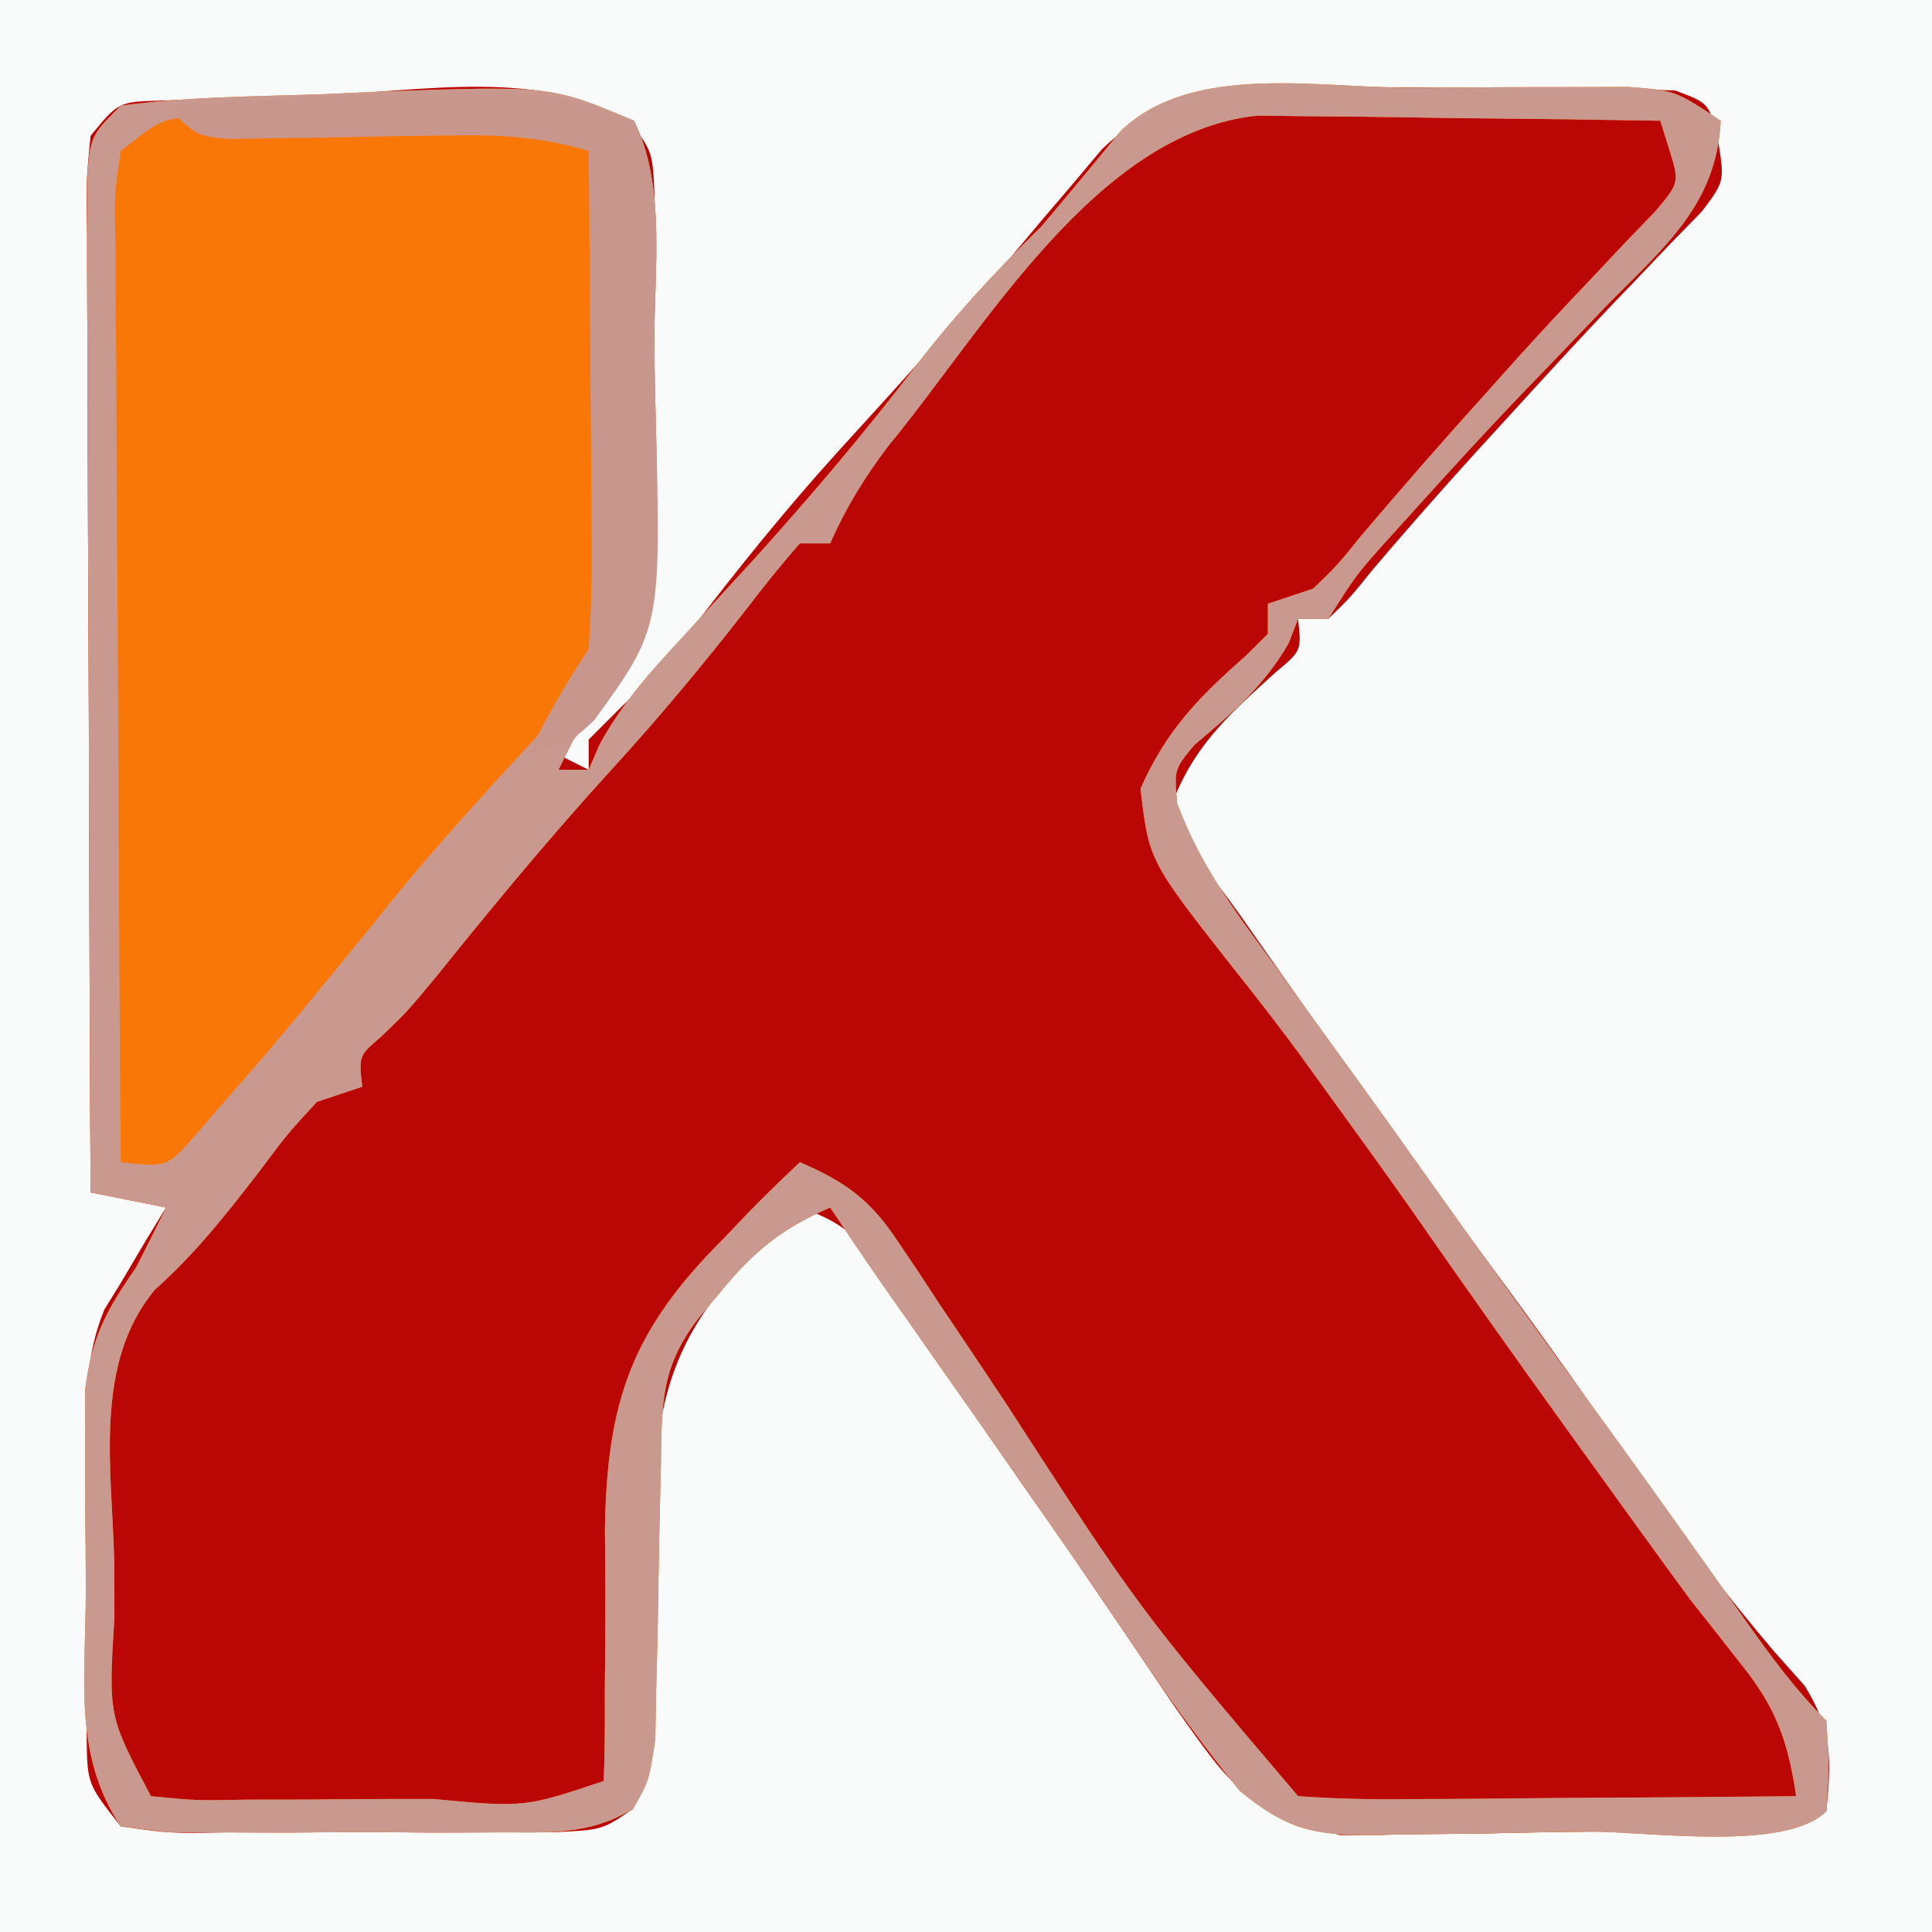<?xml version="1.0" encoding="UTF-8"?>
<svg version="1.1" xmlns="http://www.w3.org/2000/svg" width="128" height="128">
<rect width="100%" height="100%" fill="#333333" stroke="none"/>
<path d="M0 0 C42.24 0 84.48 0 128 0 C128 42.24 128 84.48 128 128 C85.76 128 43.52 128 0 128 C0 85.76 0 43.52 0 0 Z " fill="#BB0606" transform="translate(0,0)"/>
<path d="M0 0 C42.24 0 84.48 0 128 0 C128 42.24 128 84.48 128 128 C85.76 128 43.52 128 0 128 C0 85.76 0 43.52 0 0 Z M21.312 6.312 C20.064 6.348 18.816 6.383 17.529 6.42 C15.746 6.485 15.746 6.485 13.926 6.551 C12.837 6.589 11.748 6.626 10.626 6.665 C7.844 6.748 7.844 6.748 6 9 C5.706 12.037 5.706 12.037 5.773 15.653 C5.773 16.336 5.772 17.019 5.772 17.723 C5.773 19.985 5.789 22.246 5.805 24.508 C5.808 26.074 5.811 27.641 5.813 29.207 C5.821 33.334 5.841 37.46 5.863 41.587 C5.883 45.796 5.892 50.005 5.902 54.215 C5.924 62.477 5.958 70.738 6 79 C7.65 79.33 9.3 79.66 11 80 C10.546 80.743 10.092 81.485 9.625 82.25 C8.821 83.611 8.821 83.611 8 85 C7.642 85.58 7.284 86.16 6.915 86.758 C5.678 89.789 5.741 92.359 5.734 95.629 C5.732 96.911 5.729 98.193 5.727 99.514 C5.731 100.178 5.735 100.843 5.739 101.527 C5.75 103.559 5.739 105.591 5.727 107.623 C5.729 108.904 5.732 110.184 5.734 111.504 C5.737 112.678 5.739 113.851 5.741 115.061 C5.78 118.189 5.78 118.189 8 121 C11.251 121.469 11.251 121.469 15.09 121.398 C16.14 121.403 16.14 121.403 17.212 121.407 C18.694 121.409 20.176 121.404 21.658 121.391 C23.926 121.375 26.191 121.391 28.459 121.41 C29.898 121.408 31.338 121.404 32.777 121.398 C34.09 121.395 35.402 121.392 36.754 121.388 C39.905 121.235 39.905 121.235 41.933 119.845 C43.465 117.196 43.335 115.131 43.301 112.082 C43.313 110.323 43.313 110.323 43.326 108.529 C43.317 106.071 43.296 103.612 43.264 101.154 C43.346 93.258 44.306 88.608 50 83 C50.56 82.436 51.12 81.873 51.697 81.292 C52.127 80.866 52.557 80.439 53 80 C56.93 81.31 57.544 82.975 59.75 86.438 C62.797 91.144 65.908 95.774 69.145 100.352 C70.535 102.336 71.905 104.329 73.262 106.336 C73.654 106.912 74.046 107.489 74.449 108.082 C75.566 109.726 76.678 111.373 77.789 113.02 C82.064 119.094 82.064 119.094 88.765 121.583 C90.213 121.589 91.662 121.568 93.109 121.523 C94.26 121.516 94.26 121.516 95.435 121.509 C97.874 121.488 100.311 121.431 102.75 121.375 C104.405 121.358 106.06 121.344 107.715 121.332 C114.856 121.872 114.856 121.872 121 120 C121.34 116.594 121.391 114.631 119.566 111.684 C118.905 110.942 118.244 110.201 117.562 109.438 C114.37 105.685 111.461 101.887 108.688 97.812 C105.445 93.054 102.111 88.38 98.688 83.75 C94.026 77.44 89.477 71.056 84.971 64.634 C84.496 63.957 84.021 63.28 83.531 62.582 C83.09 61.952 82.649 61.322 82.195 60.673 C81.22 59.308 80.198 57.977 79.164 56.656 C78 55 78 55 77.875 52.688 C79.363 49.133 81.677 47.116 84.504 44.551 C86.231 43.119 86.231 43.119 86 41 C86.66 41 87.32 41 88 41 C89.435 39.62 89.435 39.62 90.938 37.75 C94.027 34.113 97.203 30.57 100.438 27.062 C100.905 26.55 101.373 26.038 101.854 25.51 C104.046 23.109 106.254 20.739 108.52 18.406 C109.256 17.633 109.992 16.859 110.75 16.062 C111.405 15.393 112.06 14.724 112.734 14.035 C114.263 12.017 114.263 12.017 113.828 9.309 C113.24 6.832 113.24 6.832 111 6 C106.629 5.788 102.255 5.814 97.879 5.815 C95.706 5.813 93.534 5.794 91.361 5.775 C89.974 5.772 88.587 5.77 87.199 5.77 C85.939 5.765 84.68 5.761 83.382 5.757 C79.032 6.07 76.188 6.877 73.008 9.883 C72.386 10.623 71.765 11.363 71.125 12.125 C70.435 12.933 69.746 13.741 69.035 14.574 C68.364 15.375 67.692 16.175 67 17 C65.858 18.315 64.712 19.628 63.562 20.938 C62.997 21.587 62.431 22.237 61.848 22.906 C59.758 25.274 57.628 27.604 55.5 29.938 C51.982 33.827 48.741 37.846 45.574 42.023 C44.159 43.801 42.701 45.368 41.062 46.938 C40.382 47.618 39.701 48.299 39 49 C39 49.66 39 50.32 39 51 C38.01 50.505 38.01 50.505 37 50 C37.619 49.258 38.237 48.515 38.875 47.75 C43.818 41.353 43.34 35.425 43.316 27.618 C43.313 25.441 43.336 23.265 43.361 21.088 C43.364 19.703 43.364 18.318 43.363 16.934 C43.366 15.676 43.369 14.418 43.372 13.123 C43.241 10.071 43.241 10.071 41.79 8.129 C35.961 4.452 27.865 6.063 21.312 6.312 Z " fill="#F9FAFA" transform="translate(0,0)"/>
<path d="M0 0 C2.175 4.35 1.31 10.127 1.35 14.956 C1.367 16.391 1.394 17.827 1.432 19.262 C1.657 27.706 1.679 34.313 -4 41 C-4.33 41.66 -4.66 42.32 -5 43 C-4.34 43 -3.68 43 -3 43 C-2.756 42.438 -2.513 41.876 -2.262 41.297 C-0.758 38.56 1.067 36.542 3.188 34.25 C3.993 33.37 4.799 32.489 5.629 31.582 C6.803 30.304 6.803 30.304 8 29 C11.705 24.884 15.257 20.711 18.625 16.312 C21.214 12.941 23.952 9.971 27 7 C28.768 4.903 30.523 2.799 32.254 0.672 C36.975 -3.848 45.254 -2.186 51.382 -2.185 C53.559 -2.187 55.735 -2.206 57.912 -2.225 C59.297 -2.228 60.682 -2.23 62.066 -2.23 C63.953 -2.237 63.953 -2.237 65.877 -2.243 C69 -2 69 -2 72 0 C71.745 5.573 68.192 8.434 64.5 12.188 C63.223 13.519 61.947 14.851 60.672 16.184 C60.046 16.832 59.42 17.48 58.775 18.148 C56.386 20.641 54.062 23.185 51.75 25.75 C51.064 26.508 50.378 27.266 49.672 28.047 C47.847 30.1 47.847 30.1 46 33 C45.34 33 44.68 33 44 33 C43.794 33.536 43.587 34.072 43.375 34.625 C41.724 37.476 39.651 39.233 37.145 41.34 C35.795 42.965 35.795 42.965 35.984 45.195 C37.462 49.276 39.88 52.458 42.438 55.938 C43.246 57.059 43.246 57.059 44.071 58.204 C45.178 59.737 46.287 61.269 47.4 62.797 C49.288 65.397 51.151 68.014 53.012 70.633 C56.939 76.158 60.916 81.647 64.914 87.121 C66.503 89.314 68.08 91.514 69.648 93.723 C70.101 94.359 70.553 94.996 71.02 95.652 C71.907 96.902 72.792 98.154 73.676 99.406 C75.346 101.76 76.955 103.955 79 106 C79.188 109.062 79.188 109.062 79 112 C76.283 114.717 67.076 113.322 63.246 113.35 C61.589 113.367 59.932 113.394 58.276 113.432 C55.887 113.487 53.499 113.509 51.109 113.523 C50.373 113.546 49.636 113.569 48.877 113.592 C44.916 113.576 43.216 113.177 40.116 110.632 C37.97 107.963 35.974 105.28 34.062 102.438 C33.293 101.303 32.522 100.169 31.75 99.035 C31.323 98.406 30.897 97.777 30.457 97.129 C27.53 92.852 24.541 88.617 21.562 84.375 C20.355 82.654 19.148 80.933 17.941 79.211 C17.423 78.471 16.904 77.732 16.369 76.97 C15.227 75.327 14.11 73.665 13 72 C9.849 73.367 7.991 74.857 5.812 77.5 C5.303 78.108 4.794 78.717 4.27 79.344 C1.776 82.597 1.854 84.945 1.789 88.996 C1.747 90.793 1.747 90.793 1.703 92.627 C1.651 95.163 1.607 97.7 1.57 100.236 C1.539 101.436 1.508 102.635 1.477 103.871 C1.457 104.974 1.437 106.077 1.417 107.213 C1 110 1 110 -0.078 111.858 C-3.082 113.643 -5.759 113.39 -9.223 113.398 C-9.924 113.401 -10.625 113.404 -11.348 113.407 C-12.828 113.409 -14.308 113.404 -15.788 113.391 C-18.058 113.375 -20.326 113.391 -22.596 113.41 C-24.034 113.408 -25.472 113.404 -26.91 113.398 C-28.877 113.393 -28.877 113.393 -30.883 113.388 C-32.426 113.196 -32.426 113.196 -34 113 C-37.152 108.273 -36.334 103.22 -36.316 97.658 C-36.313 95.639 -36.336 93.621 -36.361 91.602 C-36.362 90.323 -36.363 89.044 -36.363 87.727 C-36.366 86.557 -36.369 85.387 -36.372 84.182 C-35.963 80.684 -34.995 78.86 -33 76 C-32.319 74.674 -31.647 73.343 -31 72 C-32.65 71.67 -34.3 71.34 -36 71 C-36.046 61.908 -36.082 52.815 -36.104 43.723 C-36.114 39.501 -36.128 35.28 -36.151 31.058 C-36.173 26.986 -36.185 22.914 -36.19 18.842 C-36.193 17.287 -36.201 15.731 -36.211 14.175 C-36.226 12.001 -36.228 9.827 -36.227 7.653 C-36.231 6.414 -36.236 5.175 -36.241 3.898 C-36 1 -36 1 -34 -1 C-29.633 -1.59 -25.215 -1.608 -20.812 -1.75 C-19.592 -1.805 -18.372 -1.861 -17.115 -1.918 C-5.522 -2.334 -5.522 -2.334 0 0 Z M16.848 21.555 C15.256 23.661 14.067 25.598 13 28 C12.34 28 11.68 28 11 28 C9.752 29.407 8.577 30.879 7.438 32.375 C4.595 36.022 1.684 39.526 -1.438 42.938 C-5.487 47.373 -9.295 51.969 -13.055 56.652 C-15 59 -15 59 -16.758 60.691 C-18.229 61.941 -18.229 61.941 -18 64 C-19.485 64.495 -19.485 64.495 -21 65 C-22.951 67.114 -22.951 67.114 -24.875 69.688 C-27.072 72.526 -29.046 75.041 -31.73 77.441 C-35.804 82.304 -34.591 89.293 -34.438 95.25 C-34.432 96.542 -34.426 97.833 -34.42 99.164 C-34.823 105.677 -34.823 105.677 -32 111 C-29.004 111.296 -29.004 111.296 -25.496 111.23 C-23.55 111.228 -23.55 111.228 -21.564 111.225 C-20.549 111.215 -20.549 111.215 -19.514 111.206 C-17.442 111.188 -15.371 111.185 -13.299 111.186 C-7.263 111.754 -7.263 111.754 -2 110 C-1.927 108.105 -1.916 106.208 -1.93 104.312 C-1.919 103.138 -1.909 101.964 -1.898 100.754 C-1.883 98.283 -1.89 95.811 -1.922 93.34 C-1.791 84.741 -0.109 80.069 6 74 C6.517 73.456 7.034 72.912 7.567 72.351 C8.68 71.203 9.834 70.095 11 69 C14.035 70.312 15.656 71.487 17.48 74.238 C17.918 74.887 18.355 75.536 18.806 76.205 C19.262 76.9 19.718 77.596 20.188 78.312 C21.165 79.768 22.143 81.224 23.121 82.68 C23.848 83.772 23.848 83.772 24.589 84.886 C33.466 98.602 33.466 98.602 44 111 C46.509 111.175 48.906 111.232 51.414 111.195 C52.509 111.191 52.509 111.191 53.625 111.187 C55.959 111.176 58.292 111.15 60.625 111.125 C62.206 111.115 63.786 111.106 65.367 111.098 C69.245 111.076 73.122 111.041 77 111 C76.461 107.344 75.655 105.115 73.34 102.242 C72.8 101.555 72.259 100.867 71.703 100.159 C71.141 99.447 70.579 98.734 70 98 C68.931 96.55 67.87 95.094 66.816 93.633 C66.285 92.897 65.753 92.162 65.206 91.405 C64.664 90.652 64.121 89.9 63.562 89.125 C62.991 88.333 62.42 87.542 61.831 86.726 C58.381 81.939 54.97 77.127 51.602 72.281 C49.781 69.689 47.926 67.124 46.062 64.562 C45.076 63.195 45.076 63.195 44.07 61.801 C42.645 59.873 41.179 57.976 39.68 56.105 C34.12 49.024 34.12 49.024 33.562 44.25 C35.259 40.415 37.382 38.226 40.504 35.48 C40.998 34.992 41.491 34.503 42 34 C42 33.34 42 32.68 42 32 C42.99 31.67 43.98 31.34 45 31 C46.58 29.479 46.58 29.479 48.125 27.562 C50.85 24.35 53.611 21.186 56.438 18.062 C57.186 17.226 57.935 16.389 58.707 15.527 C60.245 13.832 61.805 12.158 63.387 10.504 C64.125 9.719 64.864 8.934 65.625 8.125 C66.298 7.426 66.971 6.728 67.664 6.008 C69.277 4.094 69.277 4.094 68.583 1.875 C68.391 1.256 68.198 0.637 68 0 C63.819 -0.074 59.639 -0.129 55.457 -0.165 C54.036 -0.18 52.615 -0.2 51.195 -0.226 C49.147 -0.263 47.099 -0.28 45.051 -0.293 C43.82 -0.309 42.589 -0.324 41.322 -0.341 C30.601 0.759 23.183 13.89 16.848 21.555 Z " fill="#F97707" transform="translate(42,8)"/>
<path d="M0 0 C2.175 4.35 1.31 10.127 1.35 14.956 C1.367 16.391 1.394 17.827 1.432 19.262 C1.657 27.706 1.679 34.313 -4 41 C-4.33 41.66 -4.66 42.32 -5 43 C-4.34 43 -3.68 43 -3 43 C-2.756 42.438 -2.513 41.876 -2.262 41.297 C-0.758 38.56 1.067 36.542 3.188 34.25 C3.993 33.37 4.799 32.489 5.629 31.582 C6.803 30.304 6.803 30.304 8 29 C11.705 24.884 15.257 20.711 18.625 16.312 C21.214 12.941 23.952 9.971 27 7 C28.768 4.903 30.523 2.799 32.254 0.672 C36.975 -3.848 45.254 -2.186 51.382 -2.185 C53.559 -2.187 55.735 -2.206 57.912 -2.225 C59.297 -2.228 60.682 -2.23 62.066 -2.23 C63.953 -2.237 63.953 -2.237 65.877 -2.243 C69 -2 69 -2 72 0 C71.745 5.573 68.192 8.434 64.5 12.188 C63.223 13.519 61.947 14.851 60.672 16.184 C60.046 16.832 59.42 17.48 58.775 18.148 C56.386 20.641 54.062 23.185 51.75 25.75 C51.064 26.508 50.378 27.266 49.672 28.047 C47.847 30.1 47.847 30.1 46 33 C45.34 33 44.68 33 44 33 C43.794 33.536 43.587 34.072 43.375 34.625 C41.724 37.476 39.651 39.233 37.145 41.34 C35.795 42.965 35.795 42.965 35.984 45.195 C37.462 49.276 39.88 52.458 42.438 55.938 C43.246 57.059 43.246 57.059 44.071 58.204 C45.178 59.737 46.287 61.269 47.4 62.797 C49.288 65.397 51.151 68.014 53.012 70.633 C56.939 76.158 60.916 81.647 64.914 87.121 C66.503 89.314 68.08 91.514 69.648 93.723 C70.101 94.359 70.553 94.996 71.02 95.652 C71.907 96.902 72.792 98.154 73.676 99.406 C75.346 101.76 76.955 103.955 79 106 C79.188 109.062 79.188 109.062 79 112 C76.283 114.717 67.076 113.322 63.246 113.35 C61.589 113.367 59.932 113.394 58.276 113.432 C55.887 113.487 53.499 113.509 51.109 113.523 C50.373 113.546 49.636 113.569 48.877 113.592 C44.916 113.576 43.216 113.177 40.116 110.632 C37.97 107.963 35.974 105.28 34.062 102.438 C33.293 101.303 32.522 100.169 31.75 99.035 C31.323 98.406 30.897 97.777 30.457 97.129 C27.53 92.852 24.541 88.617 21.562 84.375 C20.355 82.654 19.148 80.933 17.941 79.211 C17.423 78.471 16.904 77.732 16.369 76.97 C15.227 75.327 14.11 73.665 13 72 C9.849 73.367 7.991 74.857 5.812 77.5 C5.303 78.108 4.794 78.717 4.27 79.344 C1.776 82.597 1.854 84.945 1.789 88.996 C1.747 90.793 1.747 90.793 1.703 92.627 C1.651 95.163 1.607 97.7 1.57 100.236 C1.539 101.436 1.508 102.635 1.477 103.871 C1.457 104.974 1.437 106.077 1.417 107.213 C1 110 1 110 -0.078 111.858 C-3.082 113.643 -5.759 113.39 -9.223 113.398 C-9.924 113.401 -10.625 113.404 -11.348 113.407 C-12.828 113.409 -14.308 113.404 -15.788 113.391 C-18.058 113.375 -20.326 113.391 -22.596 113.41 C-24.034 113.408 -25.472 113.404 -26.91 113.398 C-28.877 113.393 -28.877 113.393 -30.883 113.388 C-32.426 113.196 -32.426 113.196 -34 113 C-37.152 108.273 -36.334 103.22 -36.316 97.658 C-36.313 95.639 -36.336 93.621 -36.361 91.602 C-36.362 90.323 -36.363 89.044 -36.363 87.727 C-36.366 86.557 -36.369 85.387 -36.372 84.182 C-35.963 80.684 -34.995 78.86 -33 76 C-32.319 74.674 -31.647 73.343 -31 72 C-32.65 71.67 -34.3 71.34 -36 71 C-36.046 61.908 -36.082 52.815 -36.104 43.723 C-36.114 39.501 -36.128 35.28 -36.151 31.058 C-36.173 26.986 -36.185 22.914 -36.19 18.842 C-36.193 17.287 -36.201 15.731 -36.211 14.175 C-36.226 12.001 -36.228 9.827 -36.227 7.653 C-36.231 6.414 -36.236 5.175 -36.241 3.898 C-36 1 -36 1 -34 -1 C-29.633 -1.59 -25.215 -1.608 -20.812 -1.75 C-19.592 -1.805 -18.372 -1.861 -17.115 -1.918 C-5.522 -2.334 -5.522 -2.334 0 0 Z M-34 2 C-34.44 4.91 -34.44 4.91 -34.341 8.377 C-34.341 9.031 -34.341 9.685 -34.342 10.359 C-34.34 12.523 -34.316 14.687 -34.293 16.852 C-34.287 18.351 -34.283 19.85 -34.28 21.349 C-34.269 25.298 -34.239 29.247 -34.206 33.196 C-34.175 37.224 -34.162 41.253 -34.146 45.281 C-34.114 53.188 -34.063 61.094 -34 69 C-30.925 69.34 -30.925 69.34 -29.055 67.199 C-28.335 66.37 -27.616 65.541 -26.875 64.688 C-26.077 63.772 -25.279 62.857 -24.457 61.914 C-21.372 58.255 -18.355 54.544 -15.348 50.82 C-12.022 46.825 -8.508 43.022 -4.969 39.215 C-1.607 35.433 -1.867 32.433 -1.902 27.586 C-1.904 26.856 -1.905 26.127 -1.907 25.375 C-1.912 23.042 -1.925 20.708 -1.938 18.375 C-1.943 16.794 -1.947 15.214 -1.951 13.633 C-1.962 9.755 -1.979 5.878 -2 2 C-5.69 0.311 -8.585 -0.256 -12.633 -0.266 C-13.686 -0.268 -14.739 -0.271 -15.824 -0.273 C-17.458 -0.262 -17.458 -0.262 -19.125 -0.25 C-20.222 -0.258 -21.319 -0.265 -22.449 -0.273 C-24.025 -0.27 -24.025 -0.27 -25.633 -0.266 C-27.07 -0.262 -27.07 -0.262 -28.536 -0.259 C-31.254 -0.166 -31.254 -0.166 -34 2 Z M16.848 21.555 C15.256 23.661 14.067 25.598 13 28 C12.34 28 11.68 28 11 28 C9.752 29.407 8.577 30.879 7.438 32.375 C4.595 36.022 1.684 39.526 -1.438 42.938 C-5.487 47.373 -9.295 51.969 -13.055 56.652 C-15 59 -15 59 -16.758 60.691 C-18.229 61.941 -18.229 61.941 -18 64 C-19.485 64.495 -19.485 64.495 -21 65 C-22.951 67.114 -22.951 67.114 -24.875 69.688 C-27.072 72.526 -29.046 75.041 -31.73 77.441 C-35.804 82.304 -34.591 89.293 -34.438 95.25 C-34.432 96.542 -34.426 97.833 -34.42 99.164 C-34.823 105.677 -34.823 105.677 -32 111 C-29.004 111.296 -29.004 111.296 -25.496 111.23 C-23.55 111.228 -23.55 111.228 -21.564 111.225 C-20.549 111.215 -20.549 111.215 -19.514 111.206 C-17.442 111.188 -15.371 111.185 -13.299 111.186 C-7.263 111.754 -7.263 111.754 -2 110 C-1.927 108.105 -1.916 106.208 -1.93 104.312 C-1.919 103.138 -1.909 101.964 -1.898 100.754 C-1.883 98.283 -1.89 95.811 -1.922 93.34 C-1.791 84.741 -0.109 80.069 6 74 C6.517 73.456 7.034 72.912 7.567 72.351 C8.68 71.203 9.834 70.095 11 69 C14.035 70.312 15.656 71.487 17.48 74.238 C17.918 74.887 18.355 75.536 18.806 76.205 C19.262 76.9 19.718 77.596 20.188 78.312 C21.165 79.768 22.143 81.224 23.121 82.68 C23.848 83.772 23.848 83.772 24.589 84.886 C33.466 98.602 33.466 98.602 44 111 C46.509 111.175 48.906 111.232 51.414 111.195 C52.509 111.191 52.509 111.191 53.625 111.187 C55.959 111.176 58.292 111.15 60.625 111.125 C62.206 111.115 63.786 111.106 65.367 111.098 C69.245 111.076 73.122 111.041 77 111 C76.461 107.344 75.655 105.115 73.34 102.242 C72.8 101.555 72.259 100.867 71.703 100.159 C71.141 99.447 70.579 98.734 70 98 C68.931 96.55 67.87 95.094 66.816 93.633 C66.285 92.897 65.753 92.162 65.206 91.405 C64.664 90.652 64.121 89.9 63.562 89.125 C62.991 88.333 62.42 87.542 61.831 86.726 C58.381 81.939 54.97 77.127 51.602 72.281 C49.781 69.689 47.926 67.124 46.062 64.562 C45.076 63.195 45.076 63.195 44.07 61.801 C42.645 59.873 41.179 57.976 39.68 56.105 C34.12 49.024 34.12 49.024 33.562 44.25 C35.259 40.415 37.382 38.226 40.504 35.48 C40.998 34.992 41.491 34.503 42 34 C42 33.34 42 32.68 42 32 C42.99 31.67 43.98 31.34 45 31 C46.58 29.479 46.58 29.479 48.125 27.562 C50.85 24.35 53.611 21.186 56.438 18.062 C57.186 17.226 57.935 16.389 58.707 15.527 C60.245 13.832 61.805 12.158 63.387 10.504 C64.125 9.719 64.864 8.934 65.625 8.125 C66.298 7.426 66.971 6.728 67.664 6.008 C69.277 4.094 69.277 4.094 68.583 1.875 C68.391 1.256 68.198 0.637 68 0 C63.819 -0.074 59.639 -0.129 55.457 -0.165 C54.036 -0.18 52.615 -0.2 51.195 -0.226 C49.147 -0.263 47.099 -0.28 45.051 -0.293 C43.82 -0.309 42.589 -0.324 41.322 -0.341 C30.601 0.759 23.183 13.89 16.848 21.555 Z " fill="#C9998F" transform="translate(42,8)"/>
<path d="M0 0 C2.175 4.35 1.31 10.127 1.35 14.956 C1.367 16.391 1.394 17.827 1.432 19.262 C1.813 33.585 1.813 33.585 -2.626 39.71 C-4 41 -4 41 -7 42 C-5.796 39.506 -4.546 37.319 -3 35 C-2.829 32.458 -2.768 30.028 -2.805 27.488 C-2.809 26.396 -2.809 26.396 -2.813 25.282 C-2.824 22.958 -2.85 20.636 -2.875 18.312 C-2.885 16.736 -2.894 15.16 -2.902 13.584 C-2.924 9.723 -2.959 5.861 -3 2 C-6.131 1.071 -8.874 0.907 -12.133 0.973 C-13.589 0.991 -13.589 0.991 -15.074 1.01 C-17.116 1.045 -19.158 1.084 -21.199 1.127 C-22.167 1.138 -23.135 1.149 -24.133 1.16 C-25.461 1.185 -25.461 1.185 -26.817 1.211 C-29 1 -29 1 -31 -1 C-27.147 -1.228 -23.292 -1.429 -19.438 -1.625 C-18.351 -1.689 -17.265 -1.754 -16.146 -1.82 C-10.327 -2.103 -5.434 -2.241 0 0 Z " fill="#C8968C" transform="translate(42,8)"/>
</svg>
